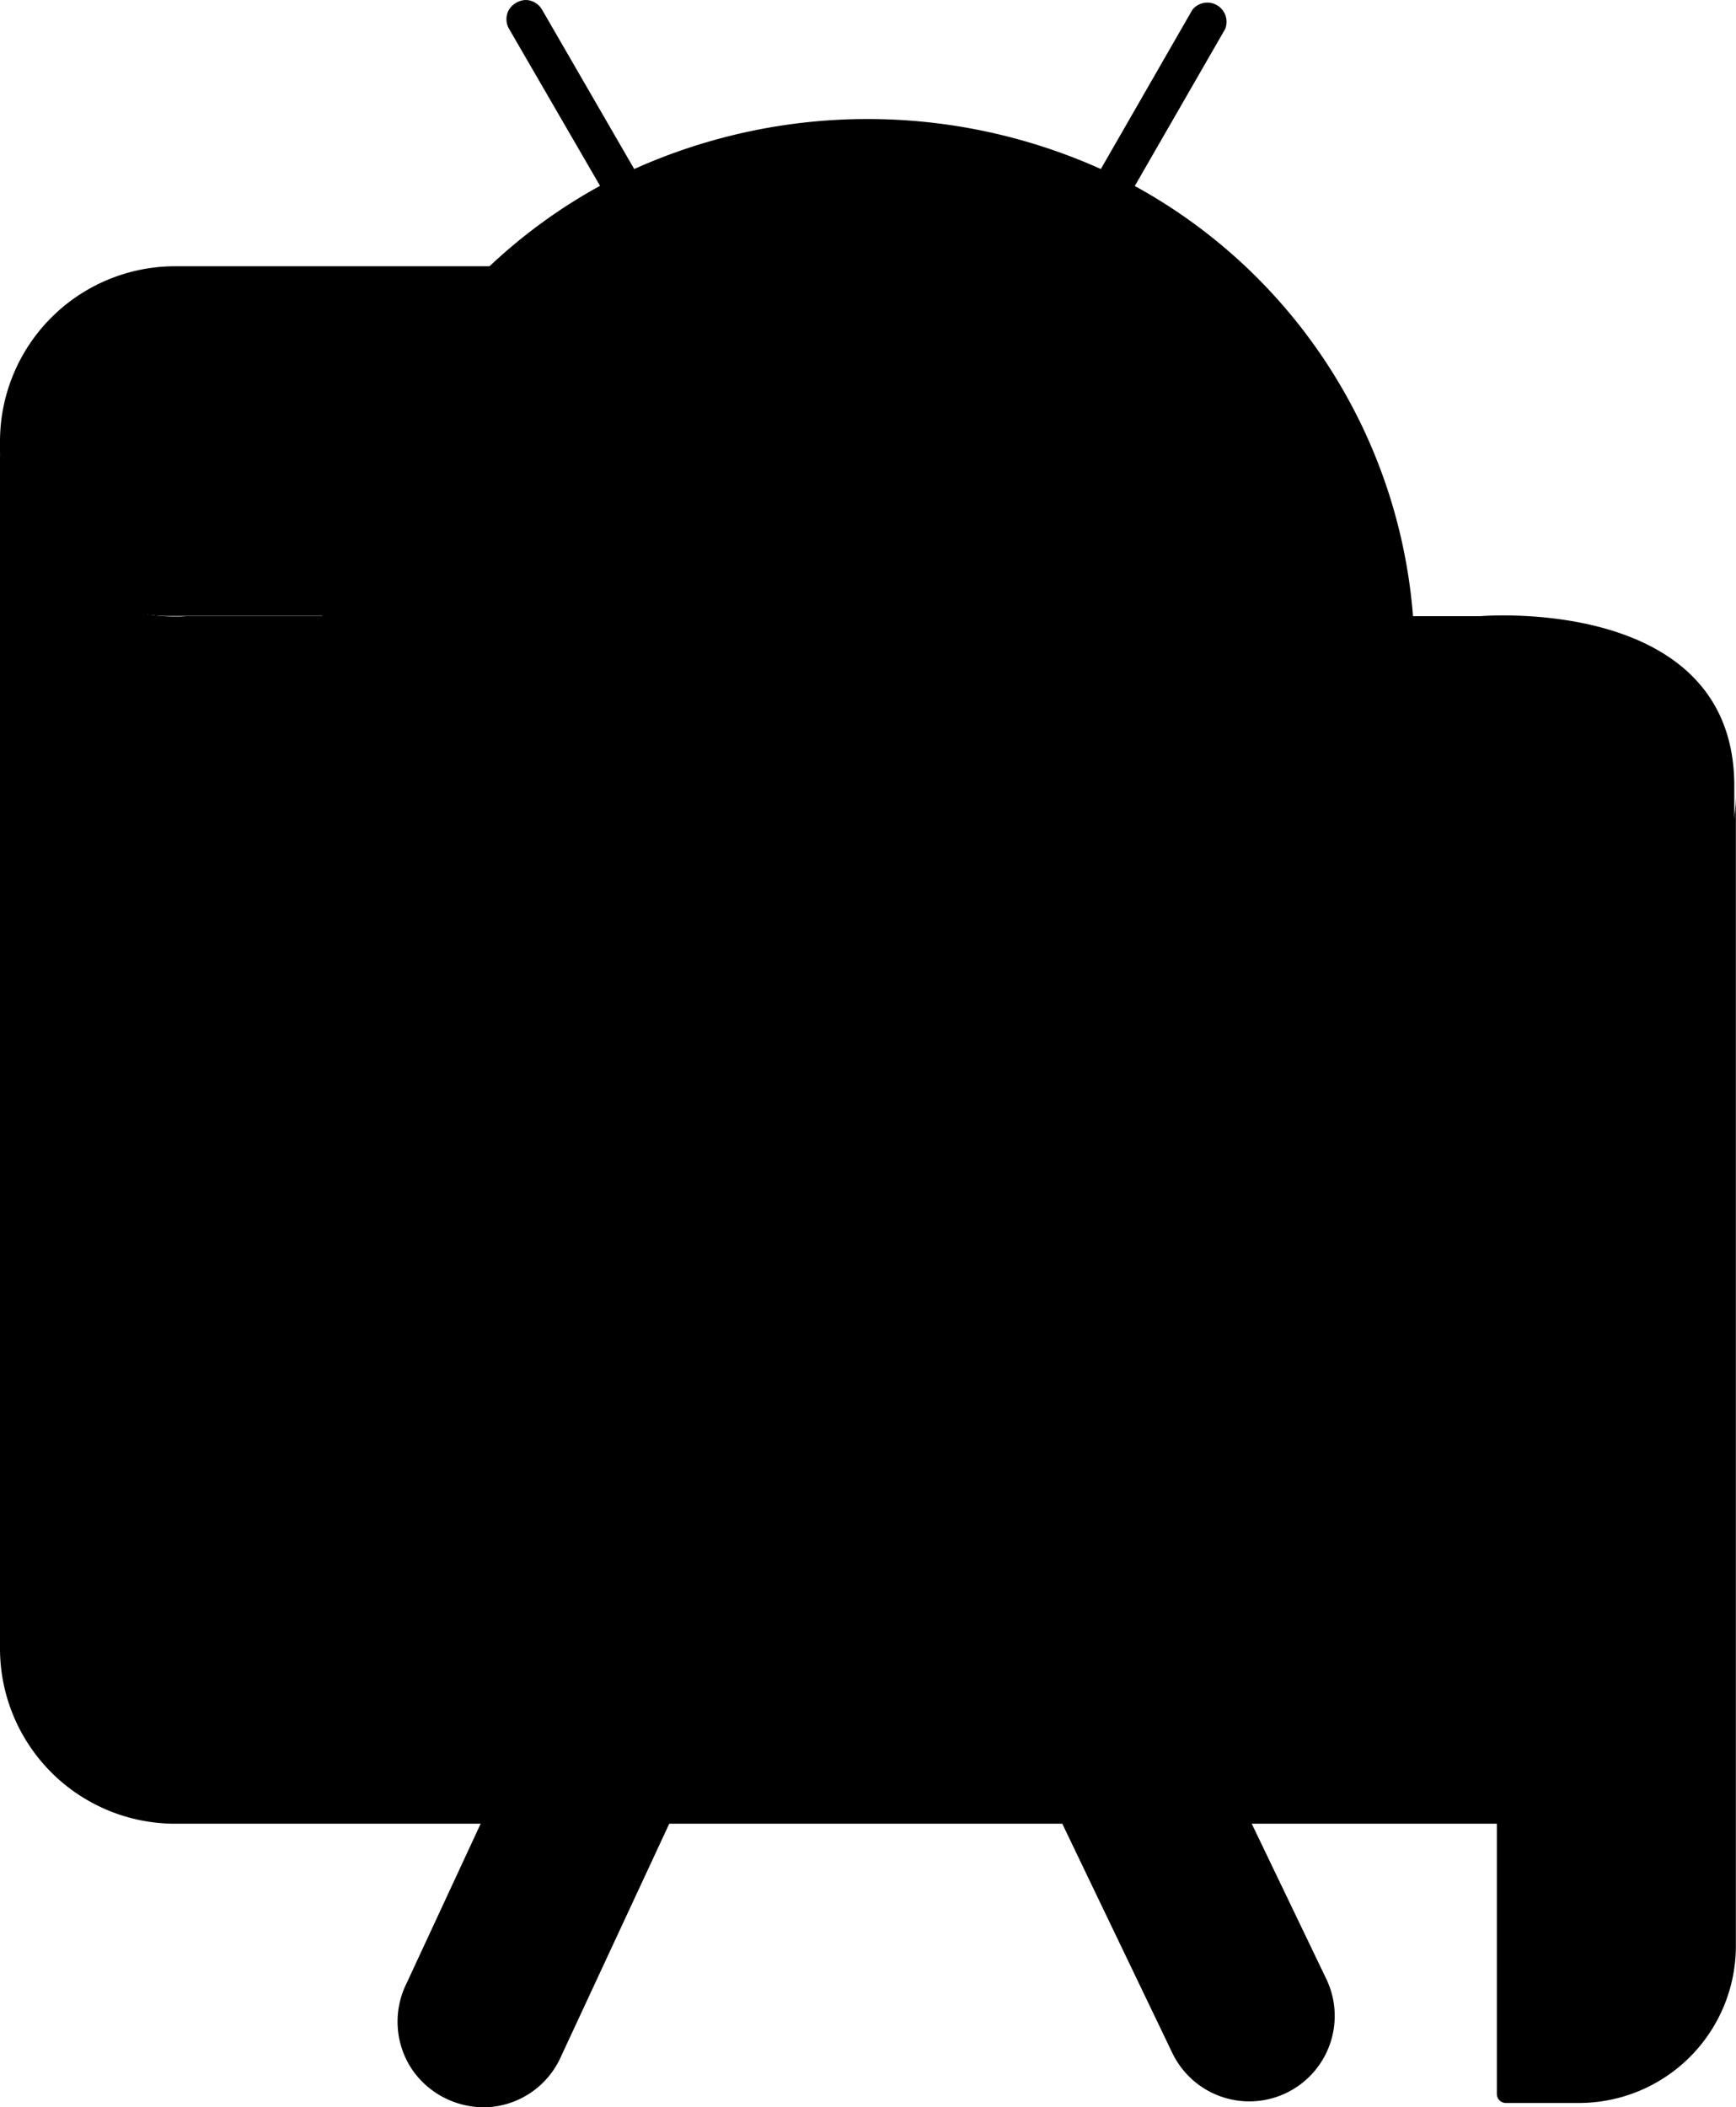<svg id="Layer_1" data-name="Layer 1" xmlns="http://www.w3.org/2000/svg" viewBox="0 0 409.24 496.55"><defs><style>.cls-1{fill:#073042;}.cls-2{fill:#4285f4;}.cls-3{fill:#3870b2;}.cls-4{fill:#fff;}.cls-5{fill:#3ddc84;}</style></defs><title>android-studio</title><path className="cls-1" d="M153.34,62.74H41.18A41.3,41.3,0,0,0,0,104a40,40,0,0,0,38.74,41.14l1.22,0H154.54Z"/><path className="cls-2" d="M408.84,429.74H41.05A41.3,41.3,0,0,1,0,388.58V103.77A41.3,41.3,0,0,0,41.1,145.28c.92,0,1.83,0,2.74-.08H348.9s59.94-5.2,59.94,40Z"/><path d="M214.62,231.65a22.78,22.78,0,1,0,21.6,14.41A22.92,22.92,0,0,0,214.62,231.65Z"/><path className="cls-3" d="M237.27,283.87a37,37,0,0,0-21.18-66.6h1.2a33.82,33.82,0,0,1,6.52,0V194.35a7.3,7.3,0,0,0-3.46-6.52,7.19,7.19,0,0,0-7.33,0,7.3,7.3,0,0,0-3.46,6.52v23.32a37.16,37.16,0,0,0-16.25,66.6L125.5,429.21h44.23L201,362.6a16.26,16.26,0,0,1,14.66-9.19,16,16,0,0,1,14.52,9.19l32.23,66.61H307.2Zm-22.65-6.53a23,23,0,1,1,22.91-22.91,22.91,22.91,0,0,1-22.91,22.91Z"/><path className="cls-4" d="M129.1,83H286.42V111.9H129.1Z"/><path className="cls-1" d="M202.37,231.65a22.77,22.77,0,1,1-16.26,6.66A23.25,23.25,0,0,1,202.37,231.65Zm9-13.32v-24a7.3,7.3,0,0,0-3.46-6.52,7.19,7.19,0,0,0-7.33,0,7.32,7.32,0,0,0-3.46,6.52v23.32a37.16,37.16,0,0,0-16.25,66.6L95.8,467.44a20.24,20.24,0,0,0,1.46,20.38,20.54,20.54,0,0,0,18.52,8.66,20.13,20.13,0,0,0,16.52-12L189,362.6a16.39,16.39,0,0,1,14.66-9.19,16,16,0,0,1,14.52,9.19l58.21,121.22a20.13,20.13,0,1,0,36.23-17.58L225,283.87a37.48,37.48,0,0,0-13.32-65.4"/><path className="cls-5" d="M263.64,108.43a10.66,10.66,0,0,1-7.72-18.25,10.79,10.79,0,0,1,18.38,7.6,10.65,10.65,0,0,1-10.66,10.65h0m-118.42,0a10.66,10.66,0,0,1-7.6-18.25,10.79,10.79,0,0,1,16.69,13.69,10.63,10.63,0,0,1-1.5,1.5,10.51,10.51,0,0,1-7.59,3.06m122.29-64.6,21.31-37a4.53,4.53,0,0,0-7.73-4.53L259.51,39.83a134.25,134.25,0,0,0-110,0L127.77,2.26A4.54,4.54,0,0,0,123.9,0,4.92,4.92,0,0,0,120,2.26a4.53,4.53,0,0,0,0,4.53l21.45,37A126.8,126.8,0,0,0,76,145.2h257.1A126.85,126.85,0,0,0,267.51,43.83"/><path className="cls-1" d="M371.94,224.19H355a2.14,2.14,0,0,0-2.14,2.14h0V493.41a2.13,2.13,0,0,0,2,2.13h17.45a37,37,0,0,0,36.9-37V187.16a37,37,0,0,1-37,37Z"/></svg>